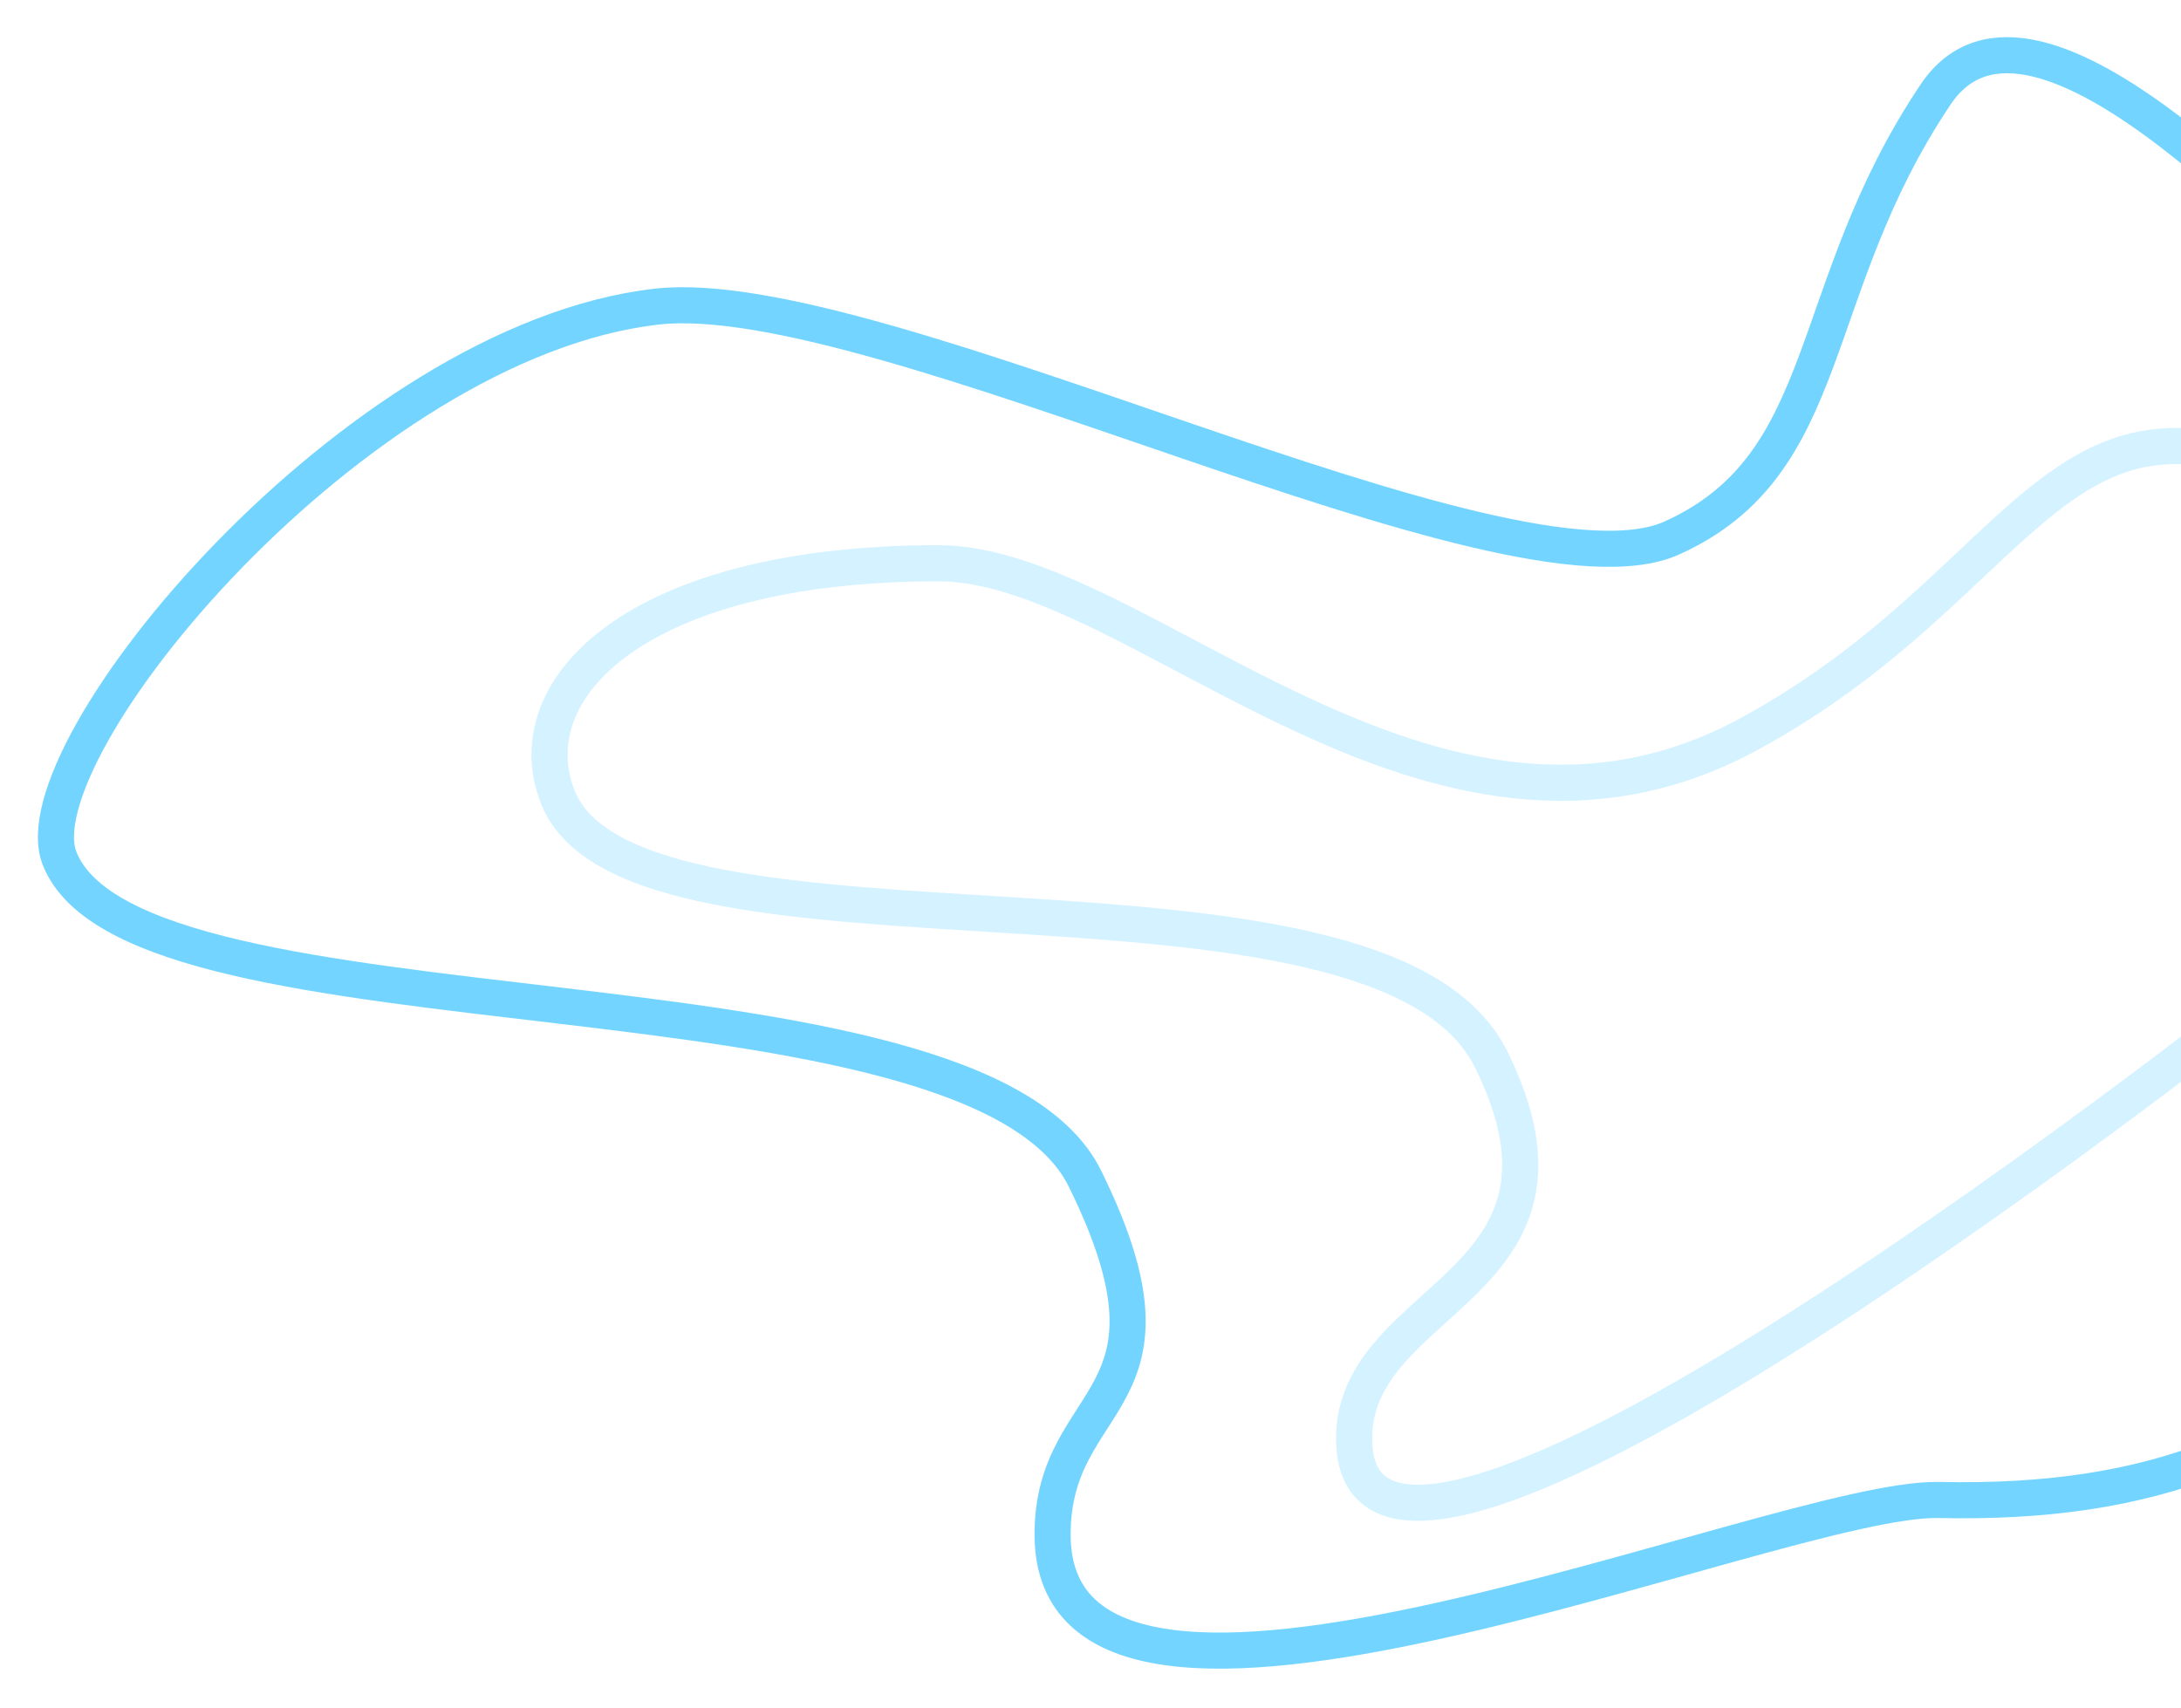 <svg width="604" height="473" viewBox="0 0 604 473" fill="none" xmlns="http://www.w3.org/2000/svg">
<g filter="url(#filter0_f_1_351)">
<path d="M678.795 359.441C635.462 401.225 596.233 416.709 536.917 415.44C492.219 414.484 291.5 503 291.5 425C291.5 385.059 331.5 389.499 300.5 326.499C269.5 263.499 37.537 291.059 16.5 237.749C4.745 207.959 98.381 94.39 181.861 84.925C243.273 77.963 417.5 169.5 463 149C508.5 128.5 499.574 80.443 536.064 26.135C563.475 -14.661 638.107 71.116 663.713 93.919C700.801 126.947 685.259 195.432 678.545 245.485" stroke="#00B3FF" stroke-opacity="0.55" stroke-width="10"/>
</g>
<g filter="url(#filter1_f_1_351)">
<path d="M631 272.5C631 272.5 375 476.441 375 398.441C375 358.501 444 356.5 413 293.5C382 230.5 175.512 274.06 154.476 220.75C142.721 190.961 175.986 156 260 156C315.5 156 395.999 251.001 484 203.501C572 156 570 79.5 673 156" stroke="#00B3FF" stroke-opacity="0.17" stroke-width="10"/>
</g>
<defs>
<filter id="filter0_f_1_351" x="0.496" y="0.287" width="702.06" height="471.875" filterUnits="userSpaceOnUse" color-interpolation-filters="sRGB">
<feFlood flood-opacity="0" result="BackgroundImageFix"/>
<feBlend mode="normal" in="SourceGraphic" in2="BackgroundImageFix" result="shape"/>
<feGaussianBlur stdDeviation="5" result="effect1_foregroundBlur_1_351"/>
</filter>
<filter id="filter1_f_1_351" x="137.174" y="108.537" width="548.808" height="322.68" filterUnits="userSpaceOnUse" color-interpolation-filters="sRGB">
<feFlood flood-opacity="0" result="BackgroundImageFix"/>
<feBlend mode="normal" in="SourceGraphic" in2="BackgroundImageFix" result="shape"/>
<feGaussianBlur stdDeviation="5" result="effect1_foregroundBlur_1_351"/>
</filter>
</defs>
</svg>
